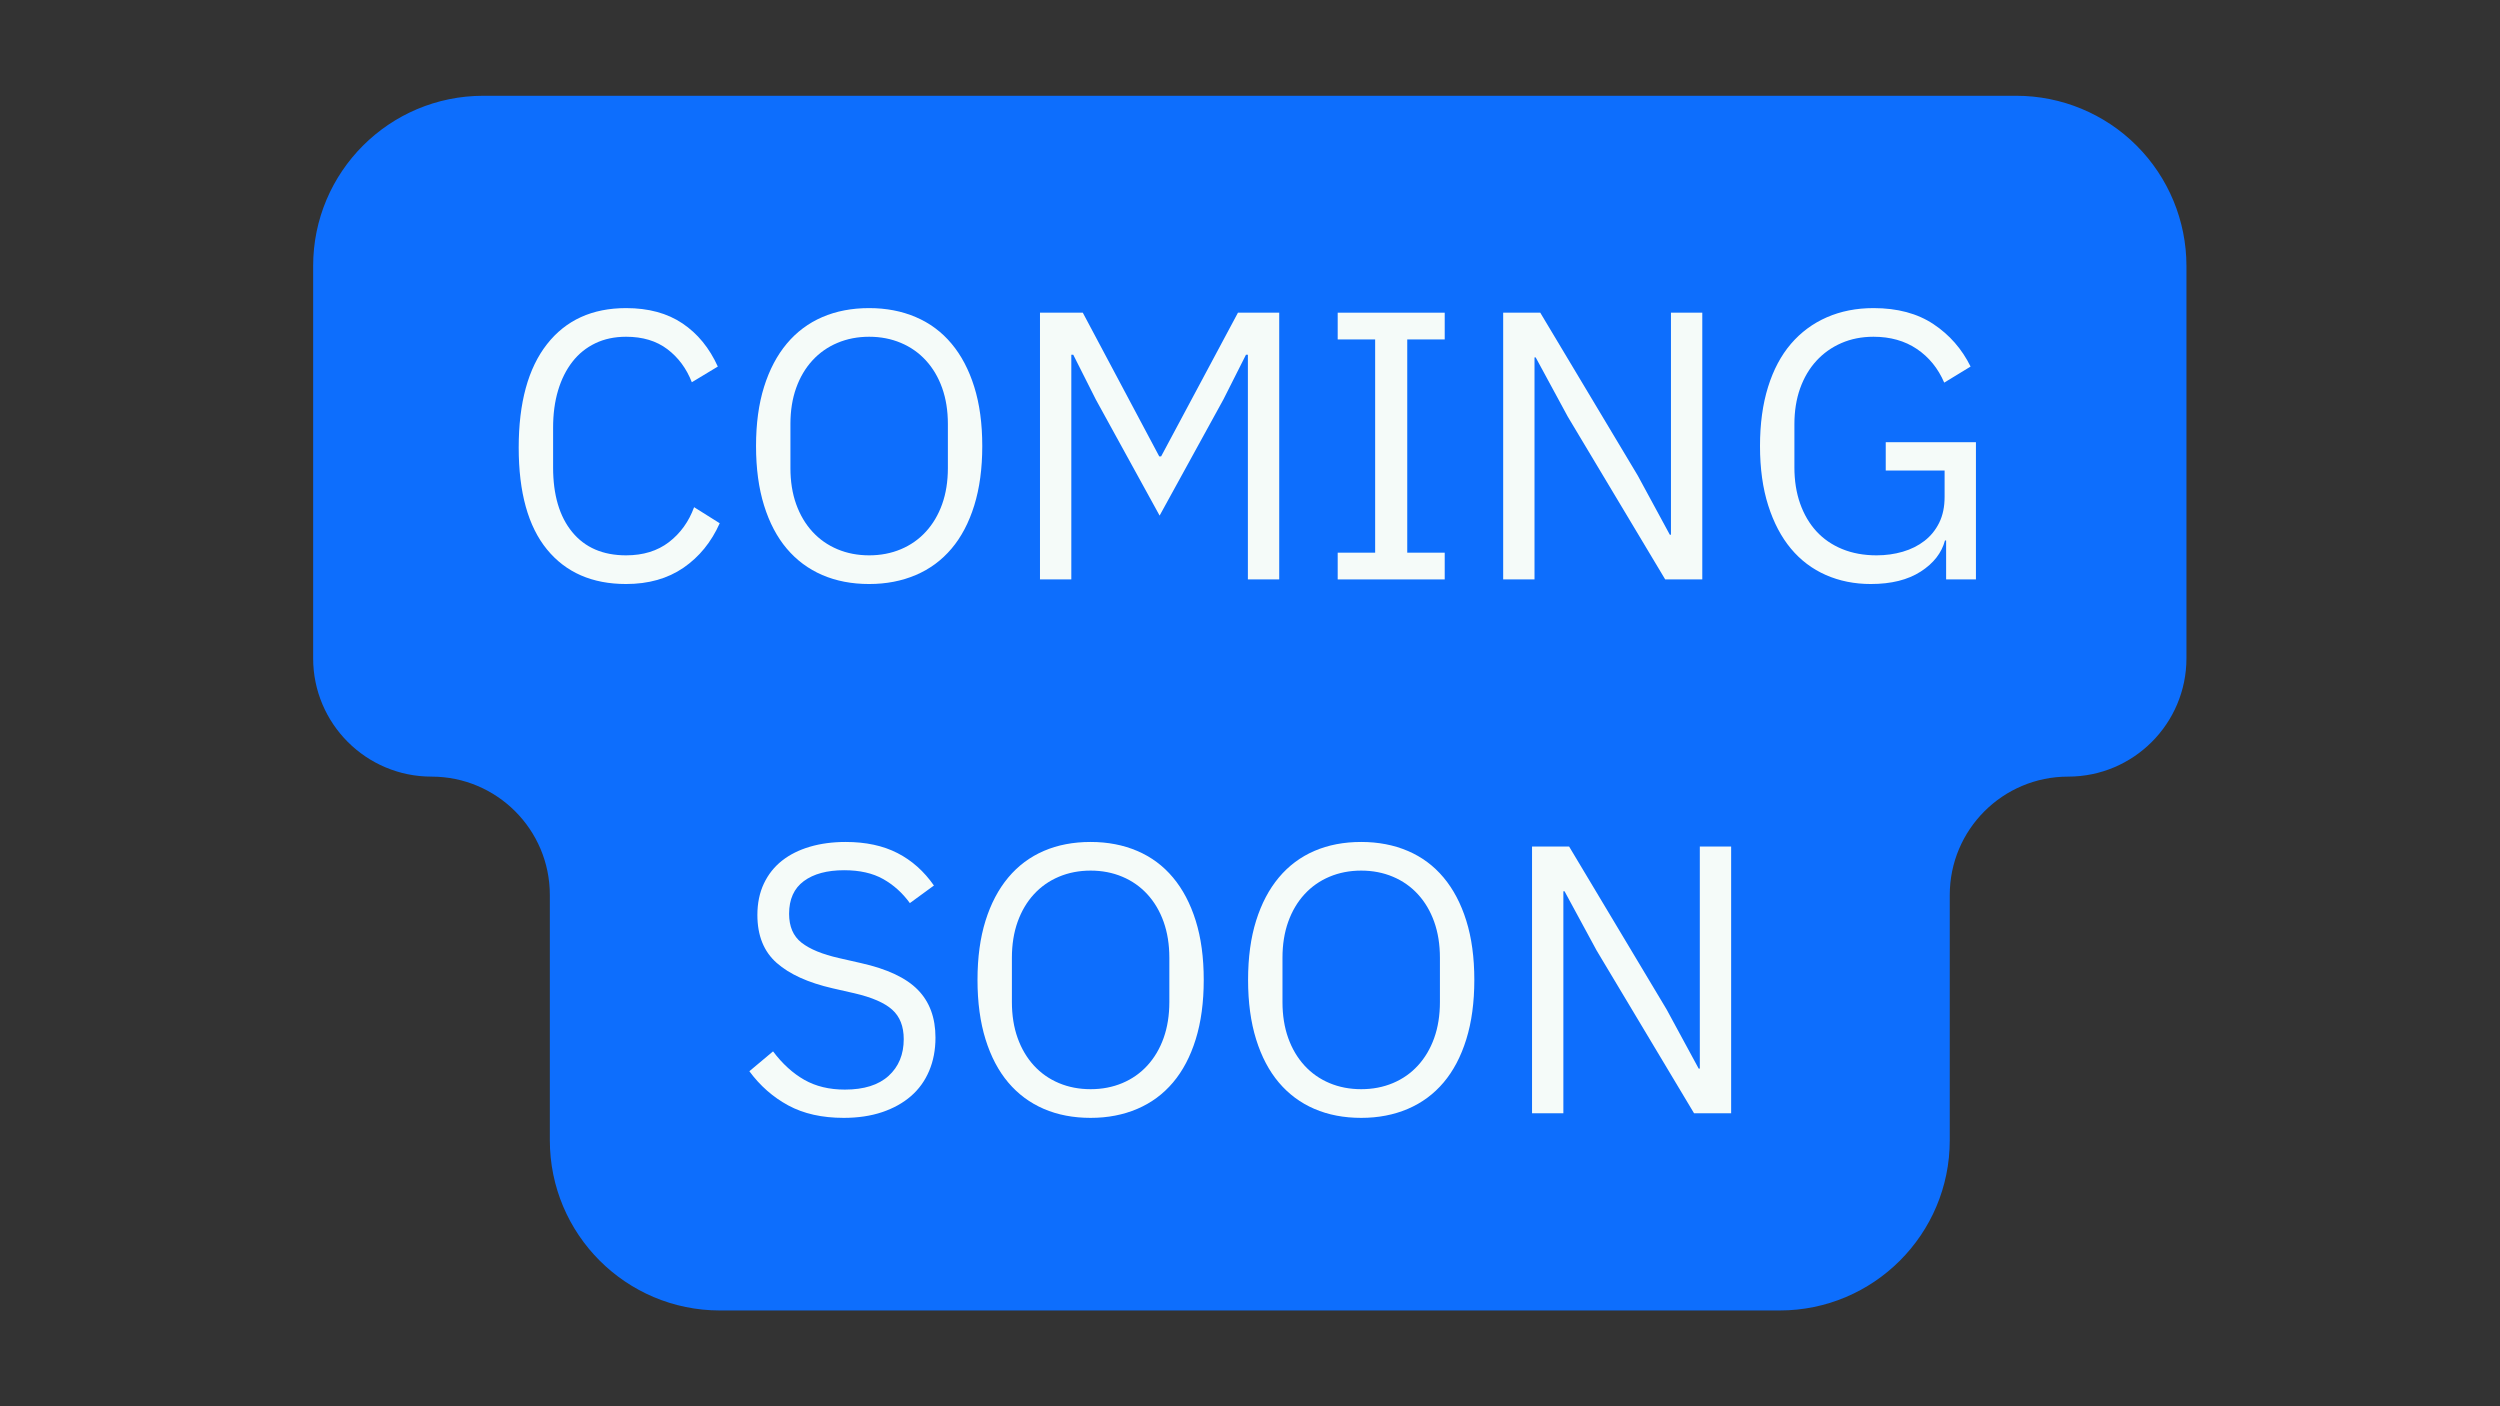 <svg xmlns="http://www.w3.org/2000/svg" width="1440" viewBox="0 0 1440 810" height="810" version="1.0"><rect x="0" y="0" width="1440" height="810" fill="#333333" stroke="none"/><path fill="#0D6EFD" d="M 316.703 656.793 L 316.703 515.52 C 316.703 477.859 286.184 447.332 248.539 447.332 C 210.891 447.332 180.371 416.805 180.371 379.148 L 180.371 153.207 C 180.371 99.062 224.254 55.168 278.387 55.168 L 1161.379 55.168 C 1187.375 55.168 1212.305 65.496 1230.688 83.883 C 1249.066 102.27 1259.395 127.207 1259.395 153.207 L 1259.395 379.148 C 1259.395 416.805 1228.875 447.332 1191.227 447.332 C 1153.582 447.332 1123.062 477.859 1123.062 515.52 L 1123.062 656.793 C 1123.062 710.938 1079.18 754.832 1025.047 754.832 L 414.719 754.832 C 360.586 754.832 316.703 710.938 316.703 656.793"/><g fill="#F5FBF9"><g><g><path d="M 74.625 2.641 C 55.102 2.641 39.91 -4 29.047 -17.281 C 18.191 -30.562 12.766 -50.113 12.766 -75.938 C 12.766 -101.77 18.191 -121.617 29.047 -135.484 C 39.91 -149.348 55.102 -156.281 74.625 -156.281 C 87.539 -156.281 98.363 -153.344 107.094 -147.469 C 115.82 -141.602 122.609 -133.316 127.453 -122.609 L 112.484 -113.578 C 109.398 -121.504 104.703 -127.852 98.391 -132.625 C 92.086 -137.395 84.164 -139.781 74.625 -139.781 C 68.02 -139.781 62.113 -138.531 56.906 -136.031 C 51.695 -133.539 47.289 -129.984 43.688 -125.359 C 40.094 -120.734 37.344 -115.227 35.438 -108.844 C 33.531 -102.469 32.578 -95.316 32.578 -87.391 L 32.578 -64.5 C 32.578 -48.645 36.242 -36.242 43.578 -27.297 C 50.922 -18.348 61.27 -13.875 74.625 -13.875 C 84.457 -13.875 92.676 -16.406 99.281 -21.469 C 105.883 -26.531 110.723 -33.242 113.797 -41.609 L 128.547 -32.359 C 123.703 -21.492 116.734 -12.941 107.641 -6.703 C 98.547 -0.473 87.539 2.641 74.625 2.641 Z M 74.625 2.641" transform="translate(286.008 333.75)"/></g></g></g><g fill="#F5FBF9"><g><g><path d="M 77.922 2.641 C 67.941 2.641 58.953 0.914 50.953 -2.531 C 42.961 -5.977 36.141 -11.039 30.484 -17.719 C 24.836 -24.395 20.473 -32.688 17.391 -42.594 C 14.305 -52.5 12.766 -63.91 12.766 -76.828 C 12.766 -89.734 14.305 -101.102 17.391 -110.938 C 20.473 -120.77 24.836 -129.062 30.484 -135.812 C 36.141 -142.562 42.961 -147.66 50.953 -151.109 C 58.953 -154.555 67.941 -156.281 77.922 -156.281 C 87.754 -156.281 96.707 -154.555 104.781 -151.109 C 112.852 -147.66 119.711 -142.562 125.359 -135.812 C 131.016 -129.062 135.379 -120.77 138.453 -110.938 C 141.535 -101.102 143.078 -89.734 143.078 -76.828 C 143.078 -63.91 141.535 -52.5 138.453 -42.594 C 135.379 -32.688 131.016 -24.395 125.359 -17.719 C 119.711 -11.039 112.852 -5.977 104.781 -2.531 C 96.707 0.914 87.754 2.641 77.922 2.641 Z M 77.922 -13.875 C 84.523 -13.875 90.613 -15.047 96.188 -17.391 C 101.77 -19.734 106.578 -23.109 110.609 -27.516 C 114.648 -31.922 117.77 -37.203 119.969 -43.359 C 122.164 -49.523 123.266 -56.426 123.266 -64.062 L 123.266 -89.594 C 123.266 -97.219 122.164 -104.113 119.969 -110.281 C 117.77 -116.445 114.648 -121.727 110.609 -126.125 C 106.578 -130.531 101.77 -133.906 96.188 -136.25 C 90.613 -138.602 84.523 -139.781 77.922 -139.781 C 71.316 -139.781 65.227 -138.602 59.656 -136.25 C 54.082 -133.906 49.273 -130.531 45.234 -126.125 C 41.203 -121.727 38.082 -116.445 35.875 -110.281 C 33.676 -104.113 32.578 -97.219 32.578 -89.594 L 32.578 -64.062 C 32.578 -56.426 33.676 -49.523 35.875 -43.359 C 38.082 -37.203 41.203 -31.922 45.234 -27.516 C 49.273 -23.109 54.082 -19.734 59.656 -17.391 C 65.227 -15.047 71.316 -13.875 77.922 -13.875 Z M 77.922 -13.875" transform="translate(422.71 333.75)"/></g></g></g><g fill="#F5FBF9"><g><g><path d="M 140.219 -129.438 L 139.125 -129.438 L 126.125 -103.672 L 89.375 -36.766 L 52.609 -103.672 L 39.625 -129.438 L 38.516 -129.438 L 38.516 0 L 20.469 0 L 20.469 -153.641 L 45.125 -153.641 L 89.156 -70.875 L 90.25 -70.875 L 134.5 -153.641 L 158.266 -153.641 L 158.266 0 L 140.219 0 Z M 140.219 -129.438" transform="translate(578.563 333.75)"/></g></g></g><g fill="#F5FBF9"><g><g><path d="M 13.203 0 L 13.203 -15.406 L 34.781 -15.406 L 34.781 -138.234 L 13.203 -138.234 L 13.203 -153.641 L 74.844 -153.641 L 74.844 -138.234 L 53.266 -138.234 L 53.266 -15.406 L 74.844 -15.406 L 74.844 0 Z M 13.203 0" transform="translate(757.31 333.75)"/></g></g></g><g fill="#F5FBF9"><g><g><path d="M 57.672 -93.766 L 39.188 -127.891 L 38.516 -127.891 L 38.516 0 L 20.469 0 L 20.469 -153.641 L 41.828 -153.641 L 97.953 -59.875 L 116.453 -25.75 L 117.109 -25.75 L 117.109 -153.641 L 135.156 -153.641 L 135.156 0 L 113.797 0 Z M 57.672 -93.766" transform="translate(845.363 333.75)"/></g></g></g><g fill="#F5FBF9"><g><g><path d="M 119.969 -22.453 L 119.312 -22.453 C 117.406 -15.266 112.742 -9.285 105.328 -4.516 C 97.922 0.254 88.348 2.641 76.609 2.641 C 67.211 2.641 58.586 0.914 50.734 -2.531 C 42.891 -5.977 36.176 -11.039 30.594 -17.719 C 25.02 -24.395 20.656 -32.688 17.5 -42.594 C 14.344 -52.5 12.766 -63.91 12.766 -76.828 C 12.766 -89.586 14.305 -100.922 17.391 -110.828 C 20.473 -120.734 24.875 -129.023 30.594 -135.703 C 36.32 -142.379 43.219 -147.477 51.281 -151 C 59.352 -154.52 68.305 -156.281 78.141 -156.281 C 91.941 -156.281 103.461 -153.195 112.703 -147.031 C 121.953 -140.875 129.07 -132.734 134.062 -122.609 L 118.875 -113.359 C 115.344 -121.578 110.094 -128.035 103.125 -132.734 C 96.156 -137.43 87.828 -139.781 78.141 -139.781 C 71.391 -139.781 65.227 -138.566 59.656 -136.141 C 54.082 -133.723 49.273 -130.312 45.234 -125.906 C 41.203 -121.508 38.082 -116.227 35.875 -110.062 C 33.676 -103.895 32.578 -97 32.578 -89.375 L 32.578 -64.5 C 32.578 -56.863 33.676 -49.926 35.875 -43.688 C 38.082 -37.457 41.203 -32.141 45.234 -27.734 C 49.273 -23.328 54.227 -19.914 60.094 -17.5 C 65.969 -15.082 72.57 -13.875 79.906 -13.875 C 85.188 -13.875 90.211 -14.566 94.984 -15.953 C 99.754 -17.348 103.938 -19.441 107.531 -22.234 C 111.125 -25.023 113.945 -28.508 116 -32.688 C 118.062 -36.875 119.094 -41.828 119.094 -47.547 L 119.094 -62.734 L 85.188 -62.734 L 85.188 -79.031 L 137.141 -79.031 L 137.141 0 L 119.969 0 Z M 119.969 -22.453" transform="translate(1000.997 333.75)"/></g></g></g><g fill="#F5FBF9"><g><g><path d="M 63.609 2.641 C 51.141 2.641 40.5 0.254 31.688 -4.516 C 22.883 -9.285 15.406 -15.852 9.25 -24.219 L 22.891 -35.656 C 28.316 -28.469 34.332 -23 40.938 -19.25 C 47.539 -15.508 55.32 -13.641 64.281 -13.641 C 75.281 -13.641 83.676 -16.281 89.469 -21.562 C 95.27 -26.852 98.172 -33.898 98.172 -42.703 C 98.172 -50.035 95.969 -55.68 91.562 -59.641 C 87.164 -63.609 79.906 -66.77 69.781 -69.125 L 57.234 -71.984 C 43.141 -75.211 32.391 -80.094 24.984 -86.625 C 17.578 -93.156 13.875 -102.363 13.875 -114.25 C 13.875 -121 15.117 -127.016 17.609 -132.297 C 20.109 -137.578 23.594 -141.977 28.062 -145.5 C 32.539 -149.02 37.895 -151.695 44.125 -153.531 C 50.363 -155.363 57.227 -156.281 64.719 -156.281 C 76.312 -156.281 86.254 -154.148 94.547 -149.891 C 102.836 -145.641 109.844 -139.406 115.562 -131.188 L 101.703 -121.062 C 97.441 -126.938 92.301 -131.562 86.281 -134.938 C 80.27 -138.312 72.789 -140 63.844 -140 C 54.008 -140 46.266 -137.906 40.609 -133.719 C 34.961 -129.539 32.141 -123.27 32.141 -114.906 C 32.141 -107.57 34.523 -102.031 39.297 -98.281 C 44.066 -94.539 51.289 -91.57 60.969 -89.375 L 73.516 -86.516 C 88.629 -83.141 99.562 -78 106.312 -71.094 C 113.07 -64.195 116.453 -55.023 116.453 -43.578 C 116.453 -36.535 115.238 -30.148 112.812 -24.422 C 110.395 -18.703 106.91 -13.863 102.359 -9.906 C 97.805 -5.945 92.266 -2.863 85.734 -0.656 C 79.203 1.539 71.828 2.641 63.609 2.641 Z M 63.609 2.641" transform="translate(422.379 641.25)"/></g></g></g><g fill="#F5FBF9"><g><g><path d="M 77.922 2.641 C 67.941 2.641 58.953 0.914 50.953 -2.531 C 42.961 -5.977 36.141 -11.039 30.484 -17.719 C 24.836 -24.395 20.473 -32.688 17.391 -42.594 C 14.305 -52.5 12.766 -63.91 12.766 -76.828 C 12.766 -89.734 14.305 -101.102 17.391 -110.938 C 20.473 -120.77 24.836 -129.062 30.484 -135.812 C 36.141 -142.562 42.961 -147.66 50.953 -151.109 C 58.953 -154.555 67.941 -156.281 77.922 -156.281 C 87.754 -156.281 96.707 -154.555 104.781 -151.109 C 112.852 -147.66 119.711 -142.562 125.359 -135.812 C 131.016 -129.062 135.379 -120.77 138.453 -110.938 C 141.535 -101.102 143.078 -89.734 143.078 -76.828 C 143.078 -63.91 141.535 -52.5 138.453 -42.594 C 135.379 -32.688 131.016 -24.395 125.359 -17.719 C 119.711 -11.039 112.852 -5.977 104.781 -2.531 C 96.707 0.914 87.754 2.641 77.922 2.641 Z M 77.922 -13.875 C 84.523 -13.875 90.613 -15.047 96.188 -17.391 C 101.77 -19.734 106.578 -23.109 110.609 -27.516 C 114.648 -31.922 117.77 -37.203 119.969 -43.359 C 122.164 -49.523 123.266 -56.426 123.266 -64.062 L 123.266 -89.594 C 123.266 -97.219 122.164 -104.113 119.969 -110.281 C 117.77 -116.445 114.648 -121.727 110.609 -126.125 C 106.578 -130.531 101.77 -133.906 96.188 -136.25 C 90.613 -138.602 84.523 -139.781 77.922 -139.781 C 71.316 -139.781 65.227 -138.602 59.656 -136.25 C 54.082 -133.906 49.273 -130.531 45.234 -126.125 C 41.203 -121.727 38.082 -116.445 35.875 -110.281 C 33.676 -104.113 32.578 -97.219 32.578 -89.594 L 32.578 -64.062 C 32.578 -56.426 33.676 -49.523 35.875 -43.359 C 38.082 -37.203 41.203 -31.922 45.234 -27.516 C 49.273 -23.109 54.082 -19.734 59.656 -17.391 C 65.227 -15.047 71.316 -13.875 77.922 -13.875 Z M 77.922 -13.875" transform="translate(550.276 641.25)"/></g></g></g><g fill="#F5FBF9"><g><g><path d="M 77.922 2.641 C 67.941 2.641 58.953 0.914 50.953 -2.531 C 42.961 -5.977 36.141 -11.039 30.484 -17.719 C 24.836 -24.395 20.473 -32.688 17.391 -42.594 C 14.305 -52.5 12.766 -63.91 12.766 -76.828 C 12.766 -89.734 14.305 -101.102 17.391 -110.938 C 20.473 -120.77 24.836 -129.062 30.484 -135.812 C 36.141 -142.562 42.961 -147.66 50.953 -151.109 C 58.953 -154.555 67.941 -156.281 77.922 -156.281 C 87.754 -156.281 96.707 -154.555 104.781 -151.109 C 112.852 -147.66 119.711 -142.562 125.359 -135.812 C 131.016 -129.062 135.379 -120.77 138.453 -110.938 C 141.535 -101.102 143.078 -89.734 143.078 -76.828 C 143.078 -63.91 141.535 -52.5 138.453 -42.594 C 135.379 -32.688 131.016 -24.395 125.359 -17.719 C 119.711 -11.039 112.852 -5.977 104.781 -2.531 C 96.707 0.914 87.754 2.641 77.922 2.641 Z M 77.922 -13.875 C 84.523 -13.875 90.613 -15.047 96.188 -17.391 C 101.77 -19.734 106.578 -23.109 110.609 -27.516 C 114.648 -31.922 117.77 -37.203 119.969 -43.359 C 122.164 -49.523 123.266 -56.426 123.266 -64.062 L 123.266 -89.594 C 123.266 -97.219 122.164 -104.113 119.969 -110.281 C 117.77 -116.445 114.648 -121.727 110.609 -126.125 C 106.578 -130.531 101.77 -133.906 96.188 -136.25 C 90.613 -138.602 84.523 -139.781 77.922 -139.781 C 71.316 -139.781 65.227 -138.602 59.656 -136.25 C 54.082 -133.906 49.273 -130.531 45.234 -126.125 C 41.203 -121.727 38.082 -116.445 35.875 -110.281 C 33.676 -104.113 32.578 -97.219 32.578 -89.594 L 32.578 -64.062 C 32.578 -56.426 33.676 -49.523 35.875 -43.359 C 38.082 -37.203 41.203 -31.922 45.234 -27.516 C 49.273 -23.109 54.082 -19.734 59.656 -17.391 C 65.227 -15.047 71.316 -13.875 77.922 -13.875 Z M 77.922 -13.875" transform="translate(706.13 641.25)"/></g></g></g><g fill="#F5FBF9"><g><g><path d="M 57.672 -93.766 L 39.188 -127.891 L 38.516 -127.891 L 38.516 0 L 20.469 0 L 20.469 -153.641 L 41.828 -153.641 L 97.953 -59.875 L 116.453 -25.75 L 117.109 -25.75 L 117.109 -153.641 L 135.156 -153.641 L 135.156 0 L 113.797 0 Z M 57.672 -93.766" transform="translate(861.983 641.25)"/></g></g></g></svg>